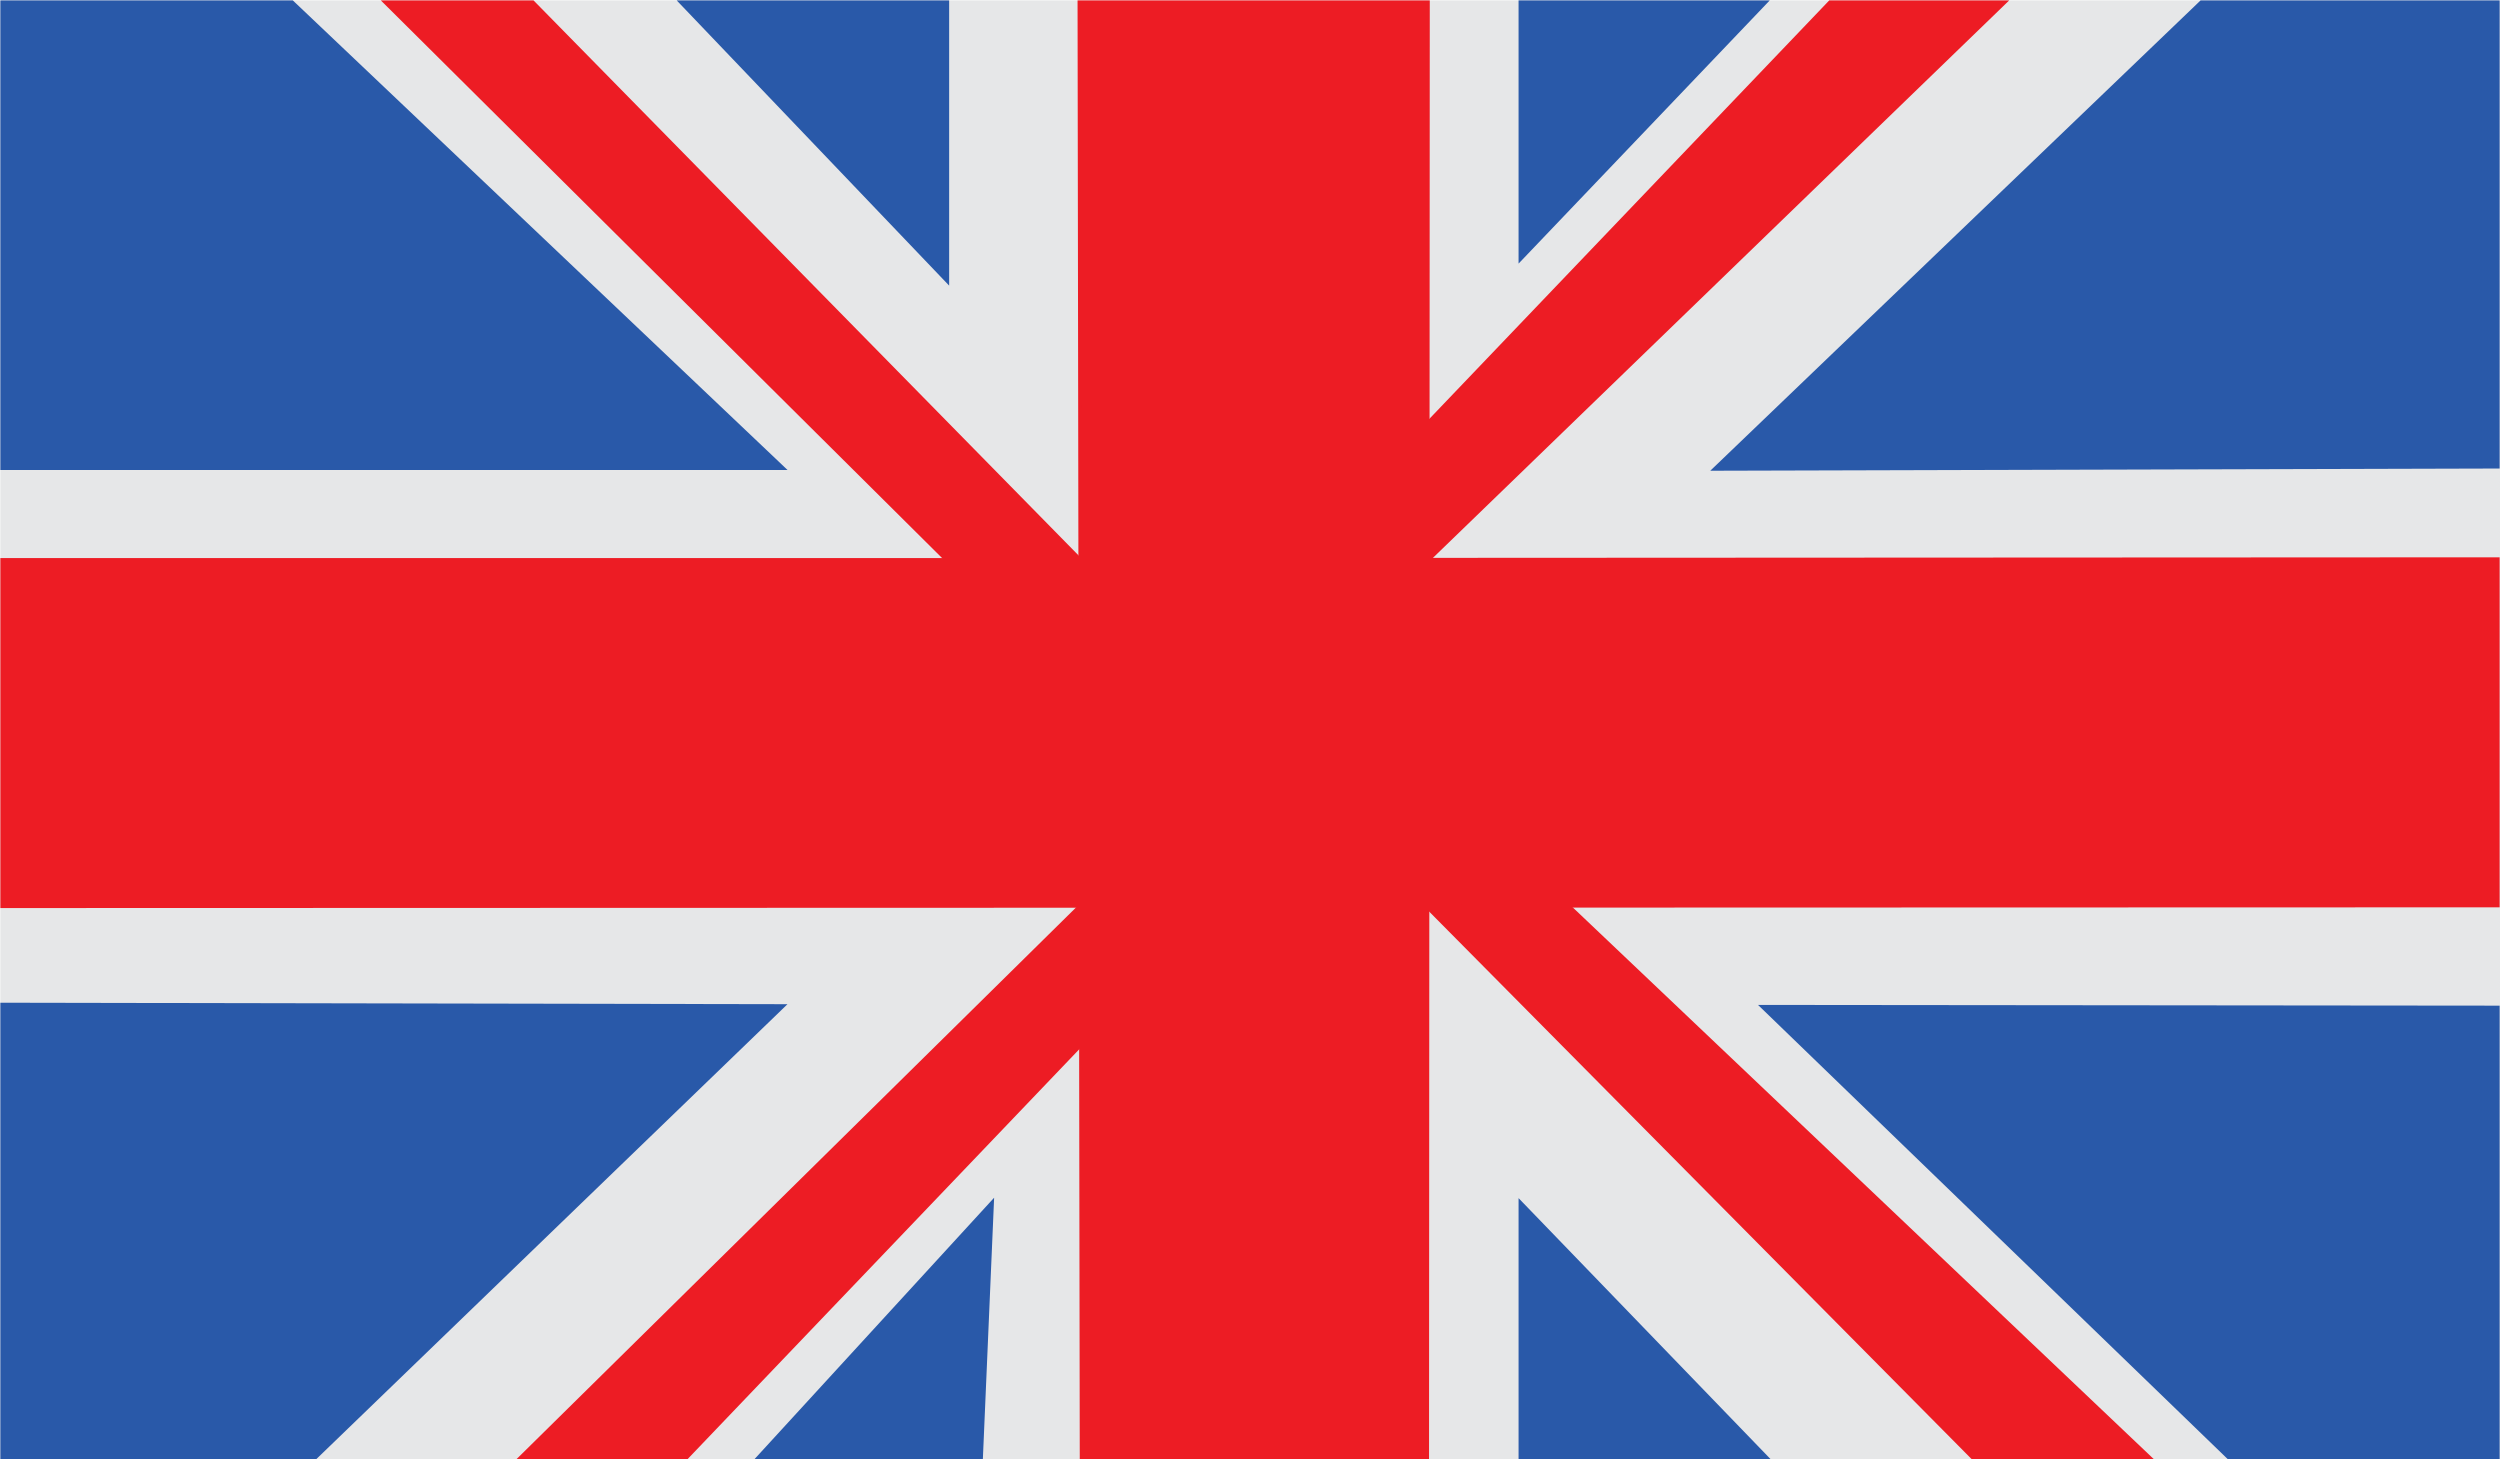 <svg id="Layer_1" xmlns="http://www.w3.org/2000/svg" viewBox="0 0 340.7 198.9"><style>.st0{fill:#e6e7e8;stroke:#e6e7e8}.st0,.st1,.st2{fill-rule:evenodd;clip-rule:evenodd;stroke-width:.5;stroke-miterlimit:22.926}.st1{fill:#ed1c24;stroke:#ed1c24}.st2{fill:#2959a9;stroke:#2959a9}</style><path class="st0" d="M.3.3h340.2v198.4H.3z"/><path class="st1" d="M147.2 76.3l193.2-.1v47.2l-340.1.1V76.3h127.5z"/><path class="st1" d="M194.6.3l-.1 198.4h-47.1L147.1.3z"/><path class="st1" d="M52.5.3l77.7 77.2 18.8.6L72.6.3zm220.7 0h-23.8l-56 58.6.1 18.5zM93.5 198.7H70.9l78.3-77.2-1.9 20.9zm199.5 0h-24.1l-75.1-75.8 20 .6z"/><path class="st2" d="M.3 136.9l106.4.2-63.8 61.6H.3zm103 61.8l31.9-34.8-1.5 34.8zm137.5 0l-33.6-34.8v34.8zm63 0l-63.6-61.5 100.2.1v61.4zM240.6.3l-33.4 35V.3zm59.4 0l-66.3 63.6 106.7-.3V.3zM.3 63.8h106.4L39.8.3H.3zM92.8.3l36.3 38V.3z"/></svg>